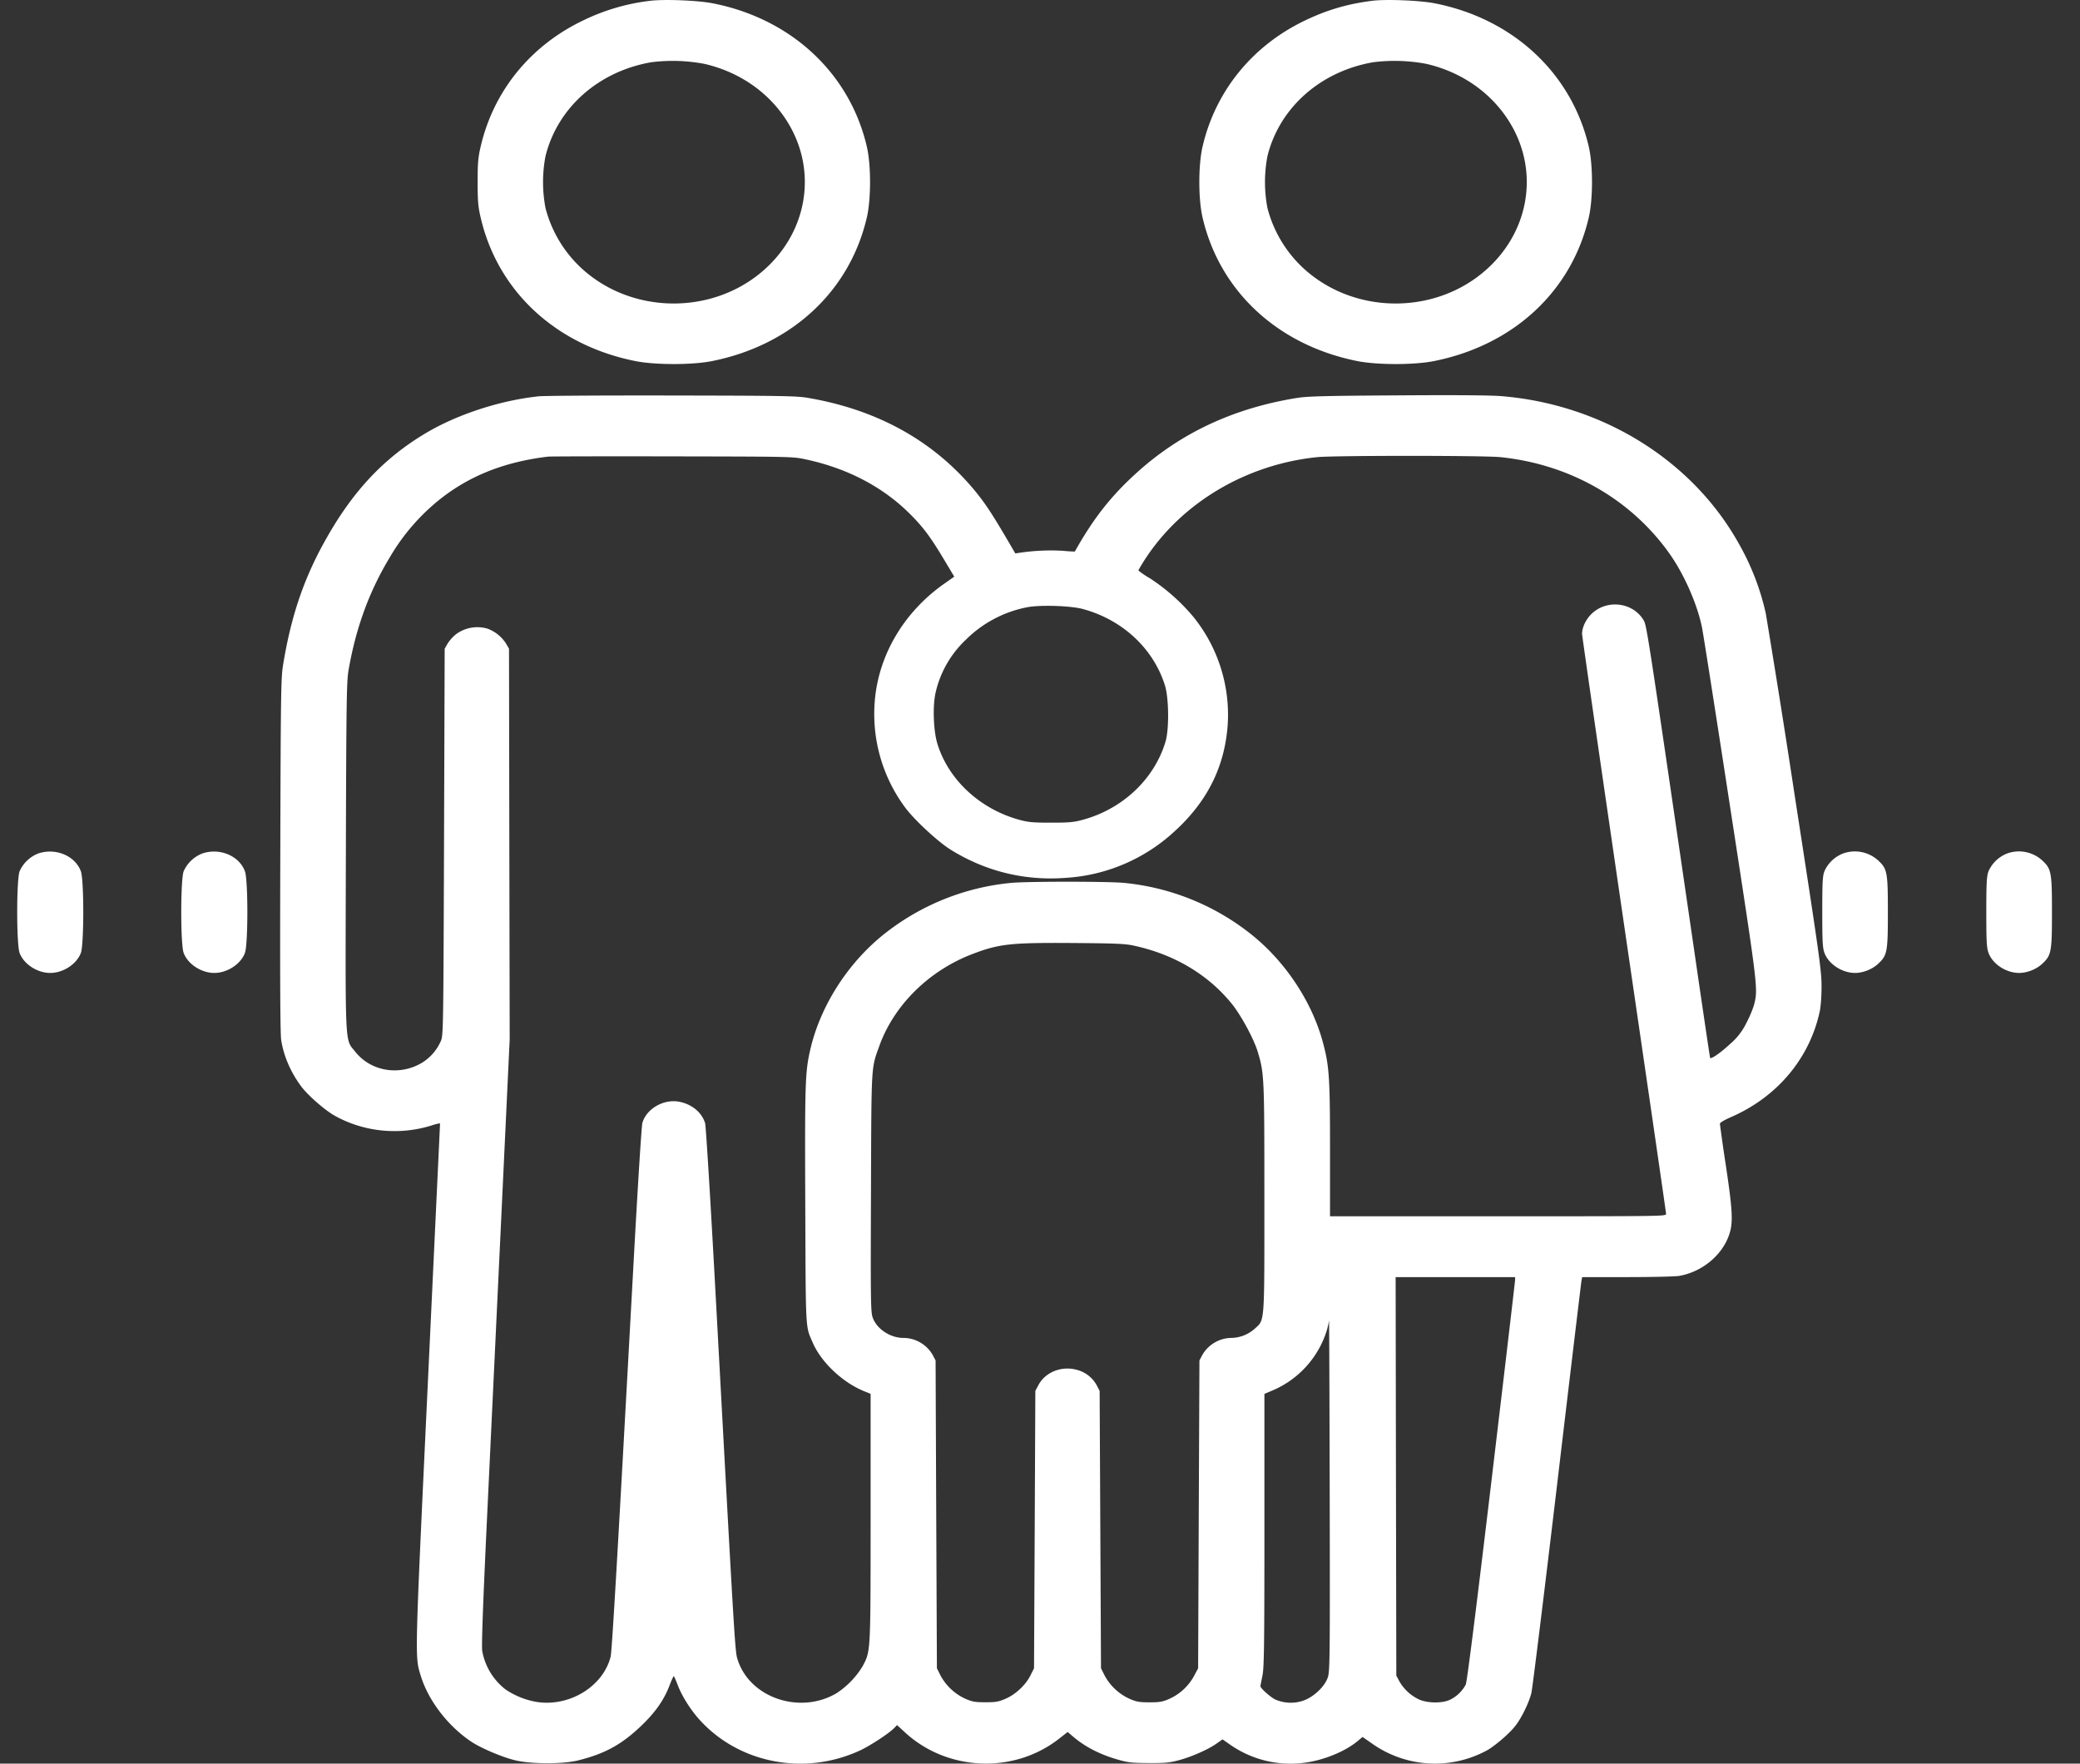 <svg width="46" height="39" viewBox="0 0 46 39" fill="none" xmlns="http://www.w3.org/2000/svg"><rect x="0" y="0" width="46" height="39" fill="#333333" stroke="none"/><path fill-rule="evenodd" clip-rule="evenodd" d="M14.377.018a4.6 4.6 0 0 0-1.48.434c-1.168.558-1.984 1.563-2.268 2.794-.055.235-.066.366-.066.78 0 .415.011.545.066.78.377 1.635 1.666 2.83 3.429 3.18.44.086 1.244.086 1.683 0 1.763-.35 3.052-1.545 3.43-3.18.094-.406.094-1.152 0-1.56C18.795 1.62 17.496.41 15.756.072c-.33-.064-1.071-.093-1.379-.054Zm15.966 0c-.547.07-.99.2-1.48.434-1.168.558-1.984 1.563-2.269 2.794-.094.408-.094 1.153 0 1.56.378 1.635 1.667 2.83 3.43 3.18.44.086 1.244.086 1.683 0 1.763-.35 3.052-1.545 3.43-3.18.094-.406.094-1.152 0-1.56C34.76 1.62 33.46.41 31.722.072c-.331-.064-1.071-.093-1.38-.054ZM15.582 1.413c.836.194 1.527.707 1.913 1.421.556 1.03.336 2.271-.548 3.09-1.132 1.05-2.963 1.05-4.096 0a2.755 2.755 0 0 1-.786-1.32 3.042 3.042 0 0 1 0-1.156c.267-1.066 1.168-1.867 2.334-2.071a3.766 3.766 0 0 1 1.183.036Zm15.966 0c.836.194 1.527.707 1.913 1.421.556 1.03.336 2.271-.548 3.09-1.132 1.05-2.963 1.05-4.096 0a2.755 2.755 0 0 1-.786-1.32 3.042 3.042 0 0 1 0-1.156c.266-1.066 1.168-1.867 2.333-2.071a3.765 3.765 0 0 1 1.184.036ZM11.91 8.764c-.854.091-1.804.402-2.5.818-.945.565-1.633 1.306-2.247 2.422-.458.83-.732 1.652-.904 2.709-.045.274-.051.692-.06 4.192-.008 2.757-.002 3.948.02 4.096.055.35.205.7.437 1.016.142.195.522.528.741.652.65.366 1.448.444 2.169.212.091-.03.166-.045.166-.035l-.272 5.776c-.287 6.09-.285 6-.162 6.413.164.554.596 1.124 1.118 1.475.222.149.697.35.986.418.361.084 1.05.084 1.386 0 .569-.143.923-.331 1.33-.705.348-.32.558-.609.687-.947.044-.115.087-.21.095-.21.008 0 .05.095.094.21.093.244.294.558.5.779.881.95 2.318 1.215 3.529.652.224-.105.629-.37.748-.49l.068-.069.185.17c.933.851 2.392.911 3.387.139l.201-.157.122.104c.266.227.599.397.998.51.224.063.306.071.676.073.355.002.457-.008.653-.06.283-.074.658-.239.84-.368l.136-.096.18.126a2.33 2.33 0 0 0 1.647.389c.422-.057.89-.25 1.164-.48l.106-.088.195.136a2.407 2.407 0 0 0 2.562.157c.091-.05.272-.189.403-.31.194-.18.262-.267.382-.488.083-.154.165-.354.191-.467.025-.108.281-2.183.569-4.61.287-2.426.53-4.451.538-4.5l.016-.087h.996c.557 0 1.066-.012 1.153-.027.503-.089.947-.455 1.102-.91.09-.266.078-.522-.072-1.525a40.067 40.067 0 0 1-.133-.928c0-.026.098-.084.254-.152 1.018-.445 1.733-1.3 1.955-2.337.023-.109.04-.346.039-.565-.001-.343-.054-.717-.59-4.183a283.885 283.885 0 0 0-.643-4.05 5.548 5.548 0 0 0-.587-1.526c-1.023-1.848-3.01-3.089-5.247-3.277-.247-.021-.986-.027-2.308-.018-1.624.01-1.99.02-2.22.056-1.393.223-2.565.767-3.538 1.644-.576.519-.968 1.017-1.381 1.754a3.314 3.314 0 0 1-.262-.017 4.737 4.737 0 0 0-.934.04l-.12.018-.21-.359c-.32-.543-.475-.776-.7-1.046-.91-1.091-2.15-1.776-3.684-2.036-.247-.041-.556-.047-3.004-.051-1.5-.003-2.827.005-2.946.018Zm5.897 1.392c.912.192 1.697.598 2.295 1.187.304.299.47.52.77 1.021l.232.388-.221.155c-.896.63-1.459 1.585-1.538 2.61a3.47 3.47 0 0 0 .664 2.328c.194.269.731.768 1.016.945.77.478 1.633.69 2.535.623a3.894 3.894 0 0 0 2.446-1.057c.692-.641 1.064-1.382 1.141-2.275a3.439 3.439 0 0 0-.764-2.451 4.36 4.36 0 0 0-.959-.846 1.756 1.756 0 0 1-.248-.169c0-.009.054-.101.12-.206.809-1.275 2.248-2.138 3.834-2.3.375-.038 3.676-.038 4.052 0 1.519.155 2.863.915 3.72 2.106.332.46.628 1.125.738 1.659.026.126.31 1.936.63 4.022.619 4.02.612 3.968.518 4.336a2.51 2.51 0 0 1-.163.383 1.418 1.418 0 0 1-.367.474c-.202.189-.413.335-.438.305-.004-.005-.147-.966-.317-2.135-1.106-7.577-1.084-7.433-1.164-7.56-.24-.38-.794-.446-1.13-.135-.132.124-.221.305-.221.453 0 .043.418 2.935.928 6.425.511 3.49.93 6.37.93 6.4 0 .054-.007.054-3.716.054h-3.716v-1.479c0-1.598-.017-1.846-.16-2.376-.245-.902-.84-1.793-1.596-2.39a5.339 5.339 0 0 0-2.787-1.126c-.339-.036-2.187-.036-2.525 0a5.332 5.332 0 0 0-2.82 1.152c-.794.643-1.39 1.586-1.608 2.54-.112.495-.12.721-.109 3.437.011 2.835.002 2.659.164 3.035.19.44.67.89 1.149 1.08l.132.053v2.739c-.001 3.008.002 2.947-.177 3.285a1.874 1.874 0 0 1-.574.595c-.801.476-1.902.113-2.183-.72-.066-.198-.053.007-.49-8.022-.113-2.084-.218-3.802-.236-3.861-.072-.236-.287-.416-.563-.473-.345-.072-.733.148-.825.467-.018.062-.104 1.433-.192 3.046-.355 6.486-.48 8.642-.51 8.758-.165.648-.888 1.1-1.606 1.004a1.749 1.749 0 0 1-.721-.283 1.386 1.386 0 0 1-.512-.847c-.017-.106.013-.97.1-2.818l.317-6.688.19-4.023-.008-4.318-.007-4.318-.065-.112a.822.822 0 0 0-.413-.332.795.795 0 0 0-.694.124.903.903 0 0 0-.187.208l-.064.112-.014 4.278c-.015 4.206-.016 4.28-.073 4.403a1.065 1.065 0 0 1-.401.467c-.497.306-1.139.205-1.487-.233-.236-.297-.221-.003-.21-4.328.01-3.445.016-3.863.06-4.116.162-.93.453-1.728.9-2.472a4.62 4.62 0 0 1 .861-1.08c.713-.662 1.571-1.039 2.657-1.167.048-.005 1.283-.008 2.744-.005 2.62.005 2.66.005 2.936.064Zm6.135 3.31c.88.236 1.566.874 1.821 1.691.088.281.095.971.012 1.246-.25.83-.951 1.49-1.839 1.728-.193.052-.295.061-.69.061-.397 0-.498-.009-.691-.06-.873-.235-1.573-.879-1.822-1.677-.089-.285-.11-.825-.044-1.13a2.31 2.31 0 0 1 .666-1.173 2.626 2.626 0 0 1 1.353-.722c.274-.057.962-.037 1.234.036ZM.852 18.871a.748.748 0 0 0-.419.397c-.07.194-.07 1.61 0 1.803.091.248.39.444.678.444.288 0 .586-.196.678-.444.07-.193.07-1.61 0-1.803-.126-.342-.553-.523-.937-.397Zm3.629 0a.748.748 0 0 0-.42.397c-.07.194-.07 1.61 0 1.803.092.248.39.444.678.444.288 0 .587-.196.678-.444.071-.193.071-1.61 0-1.803-.126-.342-.553-.523-.936-.397Zm36.286 0a.748.748 0 0 0-.42.397c-.04.11-.047.255-.047.902 0 .646.008.791.048.901.091.248.39.444.678.444.175 0 .378-.08.508-.201.204-.189.217-.26.217-1.144 0-.885-.013-.956-.217-1.145a.767.767 0 0 0-.767-.154Zm3.628 0a.748.748 0 0 0-.419.397c-.04.11-.048.255-.048.902 0 .646.008.791.049.901.09.248.39.444.677.444.175 0 .379-.08.509-.201.204-.189.217-.26.217-1.144 0-.885-.014-.956-.217-1.145a.767.767 0 0 0-.768-.154ZM25.06 20.908c.896.19 1.65.635 2.18 1.287.206.254.493.784.577 1.069.142.475.145.547.145 3.23 0 2.834.012 2.68-.216 2.891a.798.798 0 0 1-.51.201.752.752 0 0 0-.642.37l-.068.128-.015 3.404-.014 3.404-.095.178a1.169 1.169 0 0 1-.552.502c-.142.061-.205.072-.428.072-.224 0-.286-.011-.438-.076a1.183 1.183 0 0 1-.554-.515l-.081-.162-.015-3.067-.015-3.067-.067-.128a.698.698 0 0 0-.408-.329c-.345-.109-.721.032-.879.329l-.068.128-.014 3.067-.015 3.067-.081.162c-.107.212-.33.42-.555.515-.152.065-.214.075-.438.075s-.286-.01-.439-.075a1.183 1.183 0 0 1-.554-.515l-.081-.162-.015-3.403-.014-3.404-.068-.128a.752.752 0 0 0-.643-.37c-.291 0-.59-.197-.68-.45-.044-.123-.047-.364-.038-2.768.01-2.883.002-2.728.185-3.239.323-.9 1.095-1.663 2.053-2.03.593-.227.843-.255 2.21-.246.946.007 1.168.016 1.35.055Zm8.447 7.393c0 .033-.236 2.038-.524 4.456-.339 2.846-.539 4.431-.567 4.494a.783.783 0 0 1-.346.335c-.167.083-.5.08-.689-.006a.981.981 0 0 1-.433-.4l-.068-.127-.008-4.406-.007-4.406h2.642v.06Zm-4.142 8.792c-.071.213-.335.455-.571.523a.854.854 0 0 1-.59-.034c-.107-.051-.329-.249-.329-.294 0-.011.02-.115.044-.231.037-.18.044-.657.044-3.222v-3.012l.152-.064a2.125 2.125 0 0 0 1.23-1.347c.021-.074.043-.171.047-.216.004-.044.01 1.681.015 3.834.007 3.624.004 3.926-.042 4.063Z" fill="#fff"/></svg>